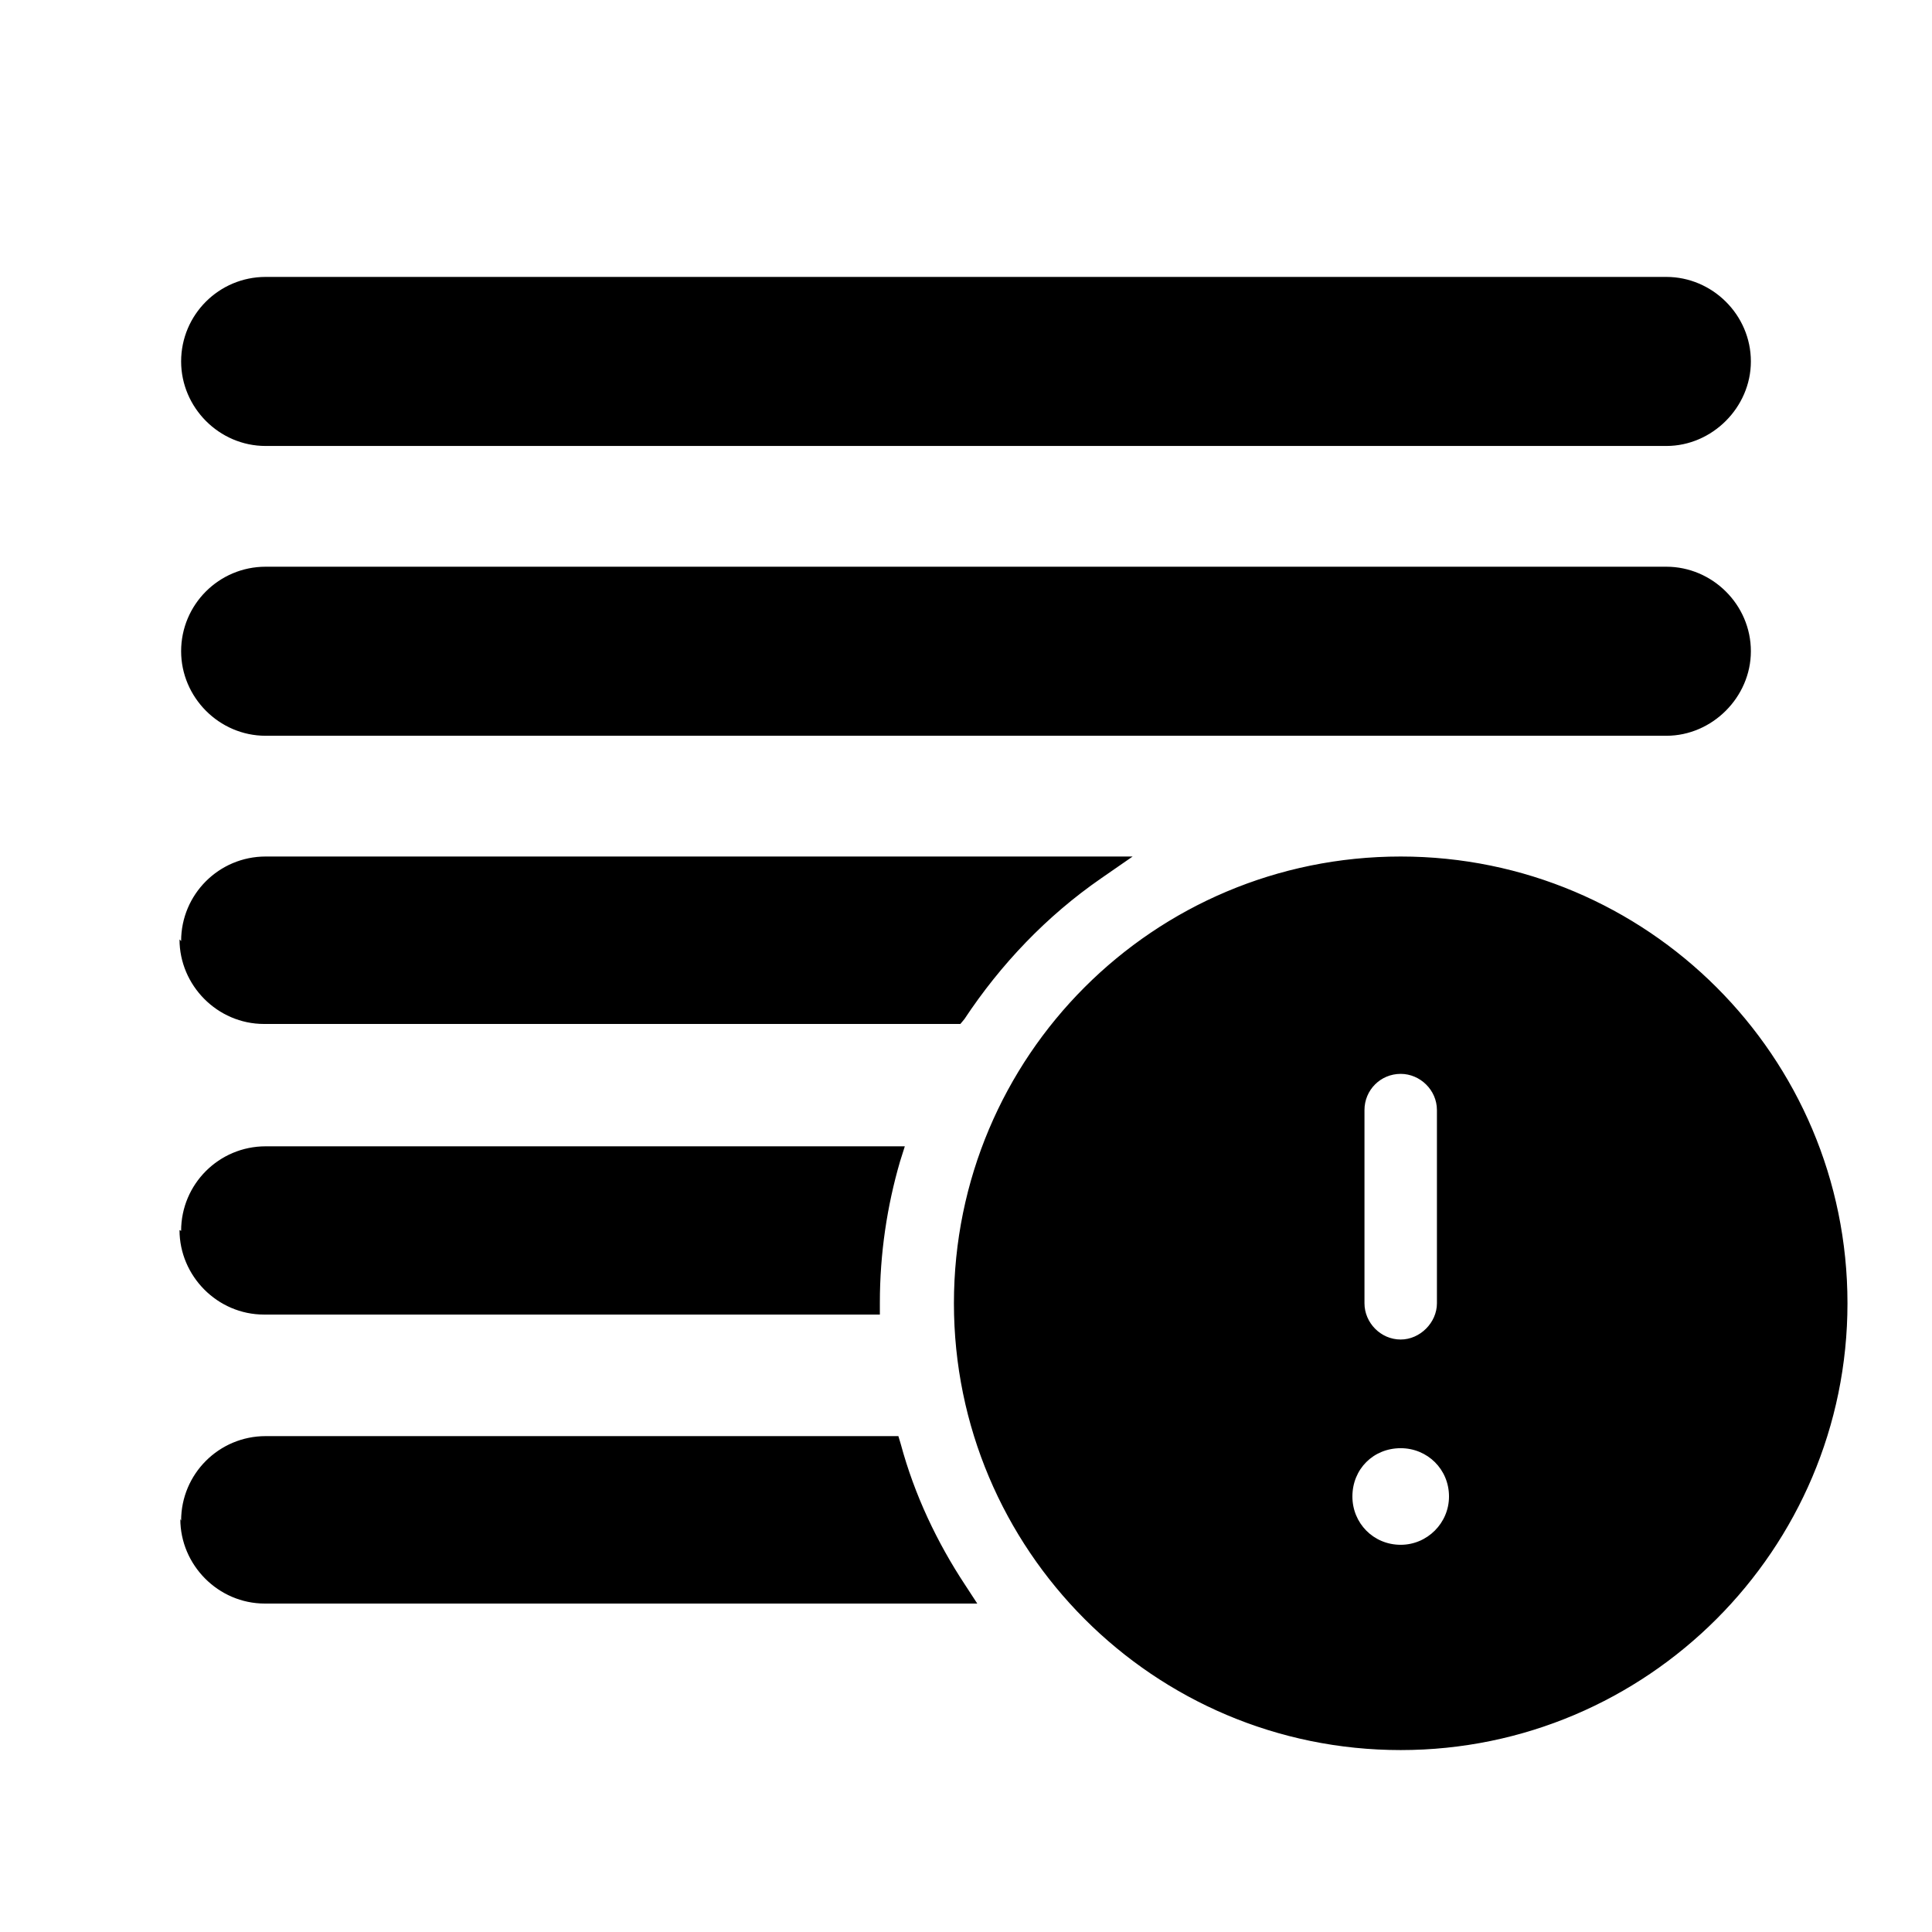 <svg viewBox="0 0 24 24" xmlns="http://www.w3.org/2000/svg"><g fill="currentColor"><path d="M3.3 3.59c-.5 0-.9.4-.9.9 0 .49.4.9.9.9h17.4c.49 0 .9-.41.9-.9 0-.5-.41-.9-.9-.9H3.3Zm0 7.2c-.5 0-.9.4-.9.9 0 .49.4.9.9.9h8.56c.45-.71 1.05-1.32 1.73-1.8H3.28Zm0 3.6h7.74c-.17.57-.25 1.17-.25 1.8h-7.5c-.5 0-.9-.41-.9-.9 0-.5.4-.9.9-.9Zm0 3.6h7.74c.18.64.46 1.25.81 1.8H3.28c-.5 0-.9-.41-.9-.9 0-.5.4-.9.9-.9Zm0-10.81c-.5 0-.9.4-.9.9 0 .49.4.9.9.9h17.4c.49 0 .9-.41.9-.9 0-.5-.41-.9-.9-.9H3.3Zm19.5 9c0 2.98-2.42 5.4-5.4 5.4 -2.99 0-5.4-2.42-5.4-5.4 0-2.99 2.41-5.4 5.4-5.4 2.98 0 5.4 2.41 5.4 5.4Zm-5.4-3c-.34 0-.6.26-.6.6v2.4c0 .33.26.6.6.6 .33 0 .6-.27.6-.6v-2.4c0-.34-.27-.6-.6-.6Zm0 6.15c.41 0 .75-.34.75-.75 0-.42-.34-.75-.75-.75 -.42 0-.75.33-.75.75 0 .41.33.75.75.75Z"/><path fill="currentColor" fill-rule="evenodd" d="M2.25 4.49c0-.58.47-1.05 1.05-1.05h17.4c.57 0 1.05.47 1.05 1.05 0 .57-.48 1.05-1.05 1.05H3.3c-.58 0-1.05-.48-1.05-1.05Zm1.05-.75c-.42 0-.75.33-.75.75 0 .41.33.75.75.75h17.4c.41 0 .75-.34.75-.75 0-.42-.34-.75-.75-.75H3.3ZM2.25 8.09c0-.58.47-1.05 1.05-1.05h17.4c.57 0 1.05.47 1.05 1.05 0 .57-.48 1.05-1.05 1.05H3.3c-.58 0-1.05-.48-1.05-1.05Zm1.05-.75c-.42 0-.75.33-.75.75 0 .41.33.75.75.75h17.4c.41 0 .75-.34.75-.75 0-.42-.34-.75-.75-.75H3.3Zm-1.05 4.35c0-.58.47-1.05 1.05-1.05h10.77l-.39.27c-.68.47-1.25 1.07-1.7 1.75l-.05.06H3.28c-.58 0-1.05-.48-1.05-1.05Zm1.05-.75c-.42 0-.75.33-.75.75 0 .41.33.75.75.75h8.48c.37-.57.84-1.08 1.37-1.5H3.29Zm14.1 0c-2.9 0-5.25 2.35-5.25 5.25 0 2.89 2.35 5.25 5.25 5.25 2.89 0 5.25-2.36 5.25-5.25 0-2.9-2.36-5.25-5.25-5.25Zm-5.55 5.25c0-3.07 2.48-5.55 5.55-5.55 3.06 0 5.55 2.48 5.55 5.55 0 3.06-2.49 5.55-5.55 5.55 -3.07 0-5.55-2.49-5.55-5.55Zm4.8-2.4c0-.42.33-.75.75-.75 .41 0 .75.33.75.75v2.4c0 .41-.34.75-.75.75 -.42 0-.75-.34-.75-.75v-2.4Zm.75-.45c-.25 0-.45.2-.45.45v2.4c0 .24.2.45.45.45 .24 0 .45-.21.45-.45v-2.4c0-.25-.21-.45-.45-.45Zm-14.1 1.2c-.42 0-.75.33-.75.75 0 .41.33.75.75.75h7.35c.01-.52.08-1.02.2-1.5H3.29Zm-1.05.75c0-.58.47-1.05 1.05-1.05h7.94l-.06.19c-.16.55-.25 1.14-.25 1.75v.15H3.28c-.58 0-1.05-.48-1.05-1.05Zm14.25 3.3c0-.5.4-.9.9-.9 .49 0 .9.4.9.9 0 .49-.41.9-.9.9 -.5 0-.9-.41-.9-.9Zm.9-.6c-.34 0-.6.26-.6.6 0 .33.26.6.6.6 .33 0 .6-.27.6-.6 0-.34-.27-.6-.6-.6Zm-14.1.15c-.42 0-.75.33-.75.75 0 .41.33.75.75.75h8.29c-.28-.47-.51-.97-.67-1.5H3.28Zm-1.05.75c0-.58.47-1.05 1.05-1.05h7.86l.03.1c.17.63.45 1.22.8 1.75l.15.23H3.29c-.58 0-1.05-.48-1.05-1.05Z"/></g></svg>